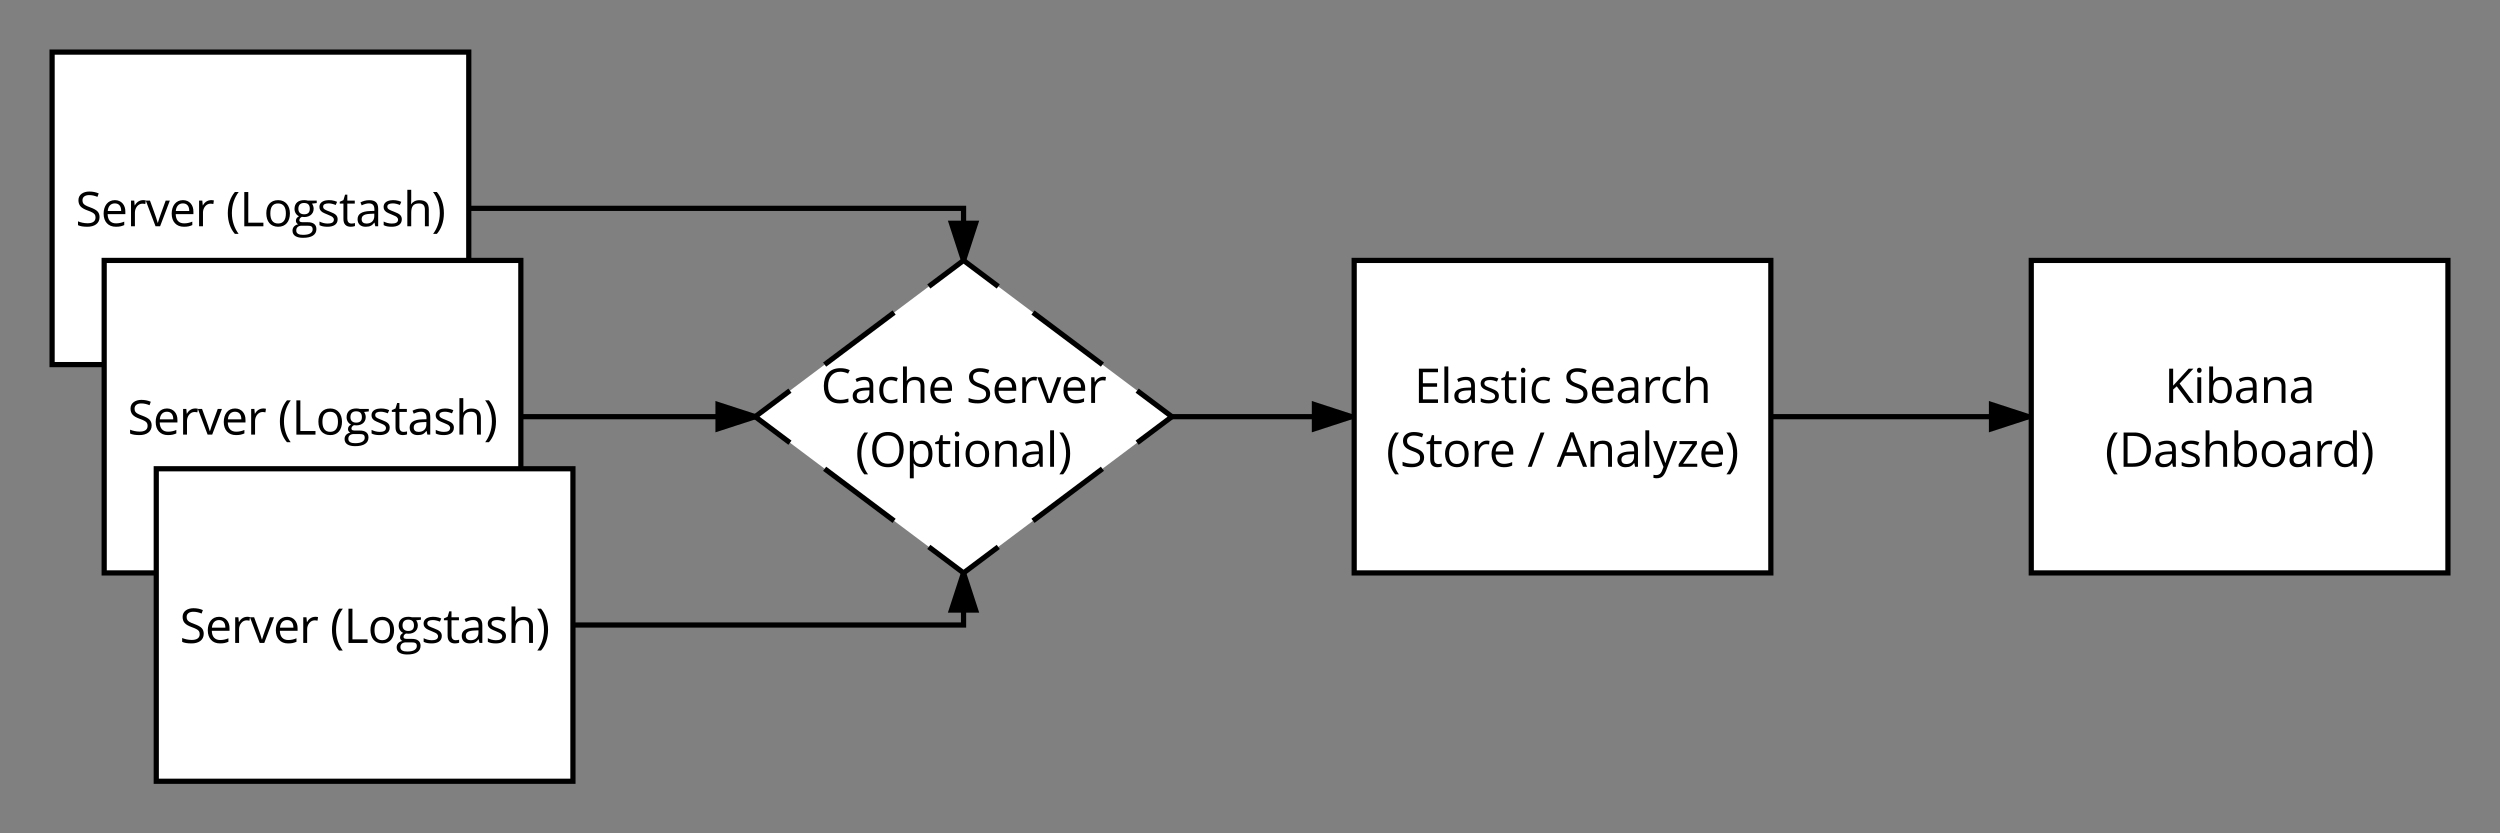 <svg xmlns="http://www.w3.org/2000/svg" xmlns:xlink="http://www.w3.org/1999/xlink" width="960" height="320"><rect width="100%" height="100%" fill="#808080" stroke="none"/><g transform="translate(-2.716 -2.716)"><path d="M22.72 22.72h160v120h-160z" stroke="#000" stroke-width="2" fill="#fff"/><use xlink:href="#a" transform="matrix(1,0,0,1,27.716,27.716) translate(3.997 61.897)"/><use xlink:href="#b" transform="matrix(1,0,0,1,27.716,27.716) translate(61.74 61.897)"/><path d="M522.72 102.72h160v120h-160z" stroke="#000" stroke-width="2" fill="#fff"/><use xlink:href="#c" transform="matrix(1,0,0,1,527.716,107.716) translate(18.047 49.727)"/><use xlink:href="#d" transform="matrix(1,0,0,1,527.716,107.716) translate(75.36 49.727)"/><use xlink:href="#e" transform="matrix(1,0,0,1,527.716,107.716) translate(7.302 74.239)"/><use xlink:href="#f" transform="matrix(1,0,0,1,527.716,107.716) translate(61.496 74.239)"/><use xlink:href="#g" transform="matrix(1,0,0,1,527.716,107.716) translate(72.781 74.239)"/><path d="M782.72 102.72h160v120h-160z" stroke="#000" stroke-width="2" fill="#fff"/><use xlink:href="#h" transform="matrix(1,0,0,1,787.716,107.716) translate(46.15 49.727)"/><use xlink:href="#i" transform="matrix(1,0,0,1,787.716,107.716) translate(23.325 74.239)"/><path d="M42.72 102.72h160v120h-160z" stroke="#000" stroke-width="2" fill="#fff"/><use xlink:href="#a" transform="matrix(1,0,0,1,47.716,107.716) translate(3.997 61.897)"/><use xlink:href="#b" transform="matrix(1,0,0,1,47.716,107.716) translate(61.74 61.897)"/><path d="M62.72 182.72h160v120h-160z" stroke="#000" stroke-width="2" fill="#fff"/><use xlink:href="#a" transform="matrix(1,0,0,1,67.716,187.716) translate(3.997 61.897)"/><use xlink:href="#b" transform="matrix(1,0,0,1,67.716,187.716) translate(61.74 61.897)"/><path d="M372.72 102.72l80 60-80 60-80-60z" fill="#fff"/><path d="M399.38 122.72l26.67 20m13.33 10l13.34 10-13.34 10m-13.33 10l-26.67 20m-13.33 10l-13.33 10-13.34-10m-13.33-10l-26.67-20m-13.33-10l-13.33-10 13.33-10m13.33-10l26.67-20m13.33-10l13.34-10 13.33 10" stroke="#000" stroke-width="2" fill="none"/><use xlink:href="#j" transform="matrix(1,0,0,1,297.716,107.716) translate(20.227 49.727)"/><use xlink:href="#k" transform="matrix(1,0,0,1,297.716,107.716) translate(75.984 49.727)"/><use xlink:href="#l" transform="matrix(1,0,0,1,297.716,107.716) translate(33.454 74.239)"/><path d="M182.72 82.72h190v20" stroke="#000" stroke-width="2" fill="none"/><path d="M372.72 102.72l-4.64-14.27h9.27z"/><path d="M373.56 103.35l-.84-.63-.85.63-5.17-15.9h12.03zm-4.1-13.9l3.26 10.03 3.25-10.03z"/><path d="M202.72 162.72h90" stroke="#000" stroke-width="2" fill="none"/><path d="M292.72 162.72l-14.27 4.63v-9.27z"/><path d="M293.7 161.98l-.98.74.97.73-16.25 5.28V156.7zm-14.25 4l10.03-3.26-10.03-3.26z"/><path d="M222.72 242.72h150v-20" stroke="#000" stroke-width="2" fill="none"/><path d="M377.35 236.98h-9.27l4.64-14.26z"/><path d="M378.73 237.98H366.7l5.17-15.9.85.64.84-.64zm-9.27-2h6.5l-3.24-10.03z"/><path d="M452.72 162.72h69" stroke="#000" stroke-width="2" fill="none"/><path d="M452.72 163.72h-1.34l1.34-1-1.34-1h1.34zM521.72 162.72l-14.27 4.63v-9.27z"/><path d="M522.72 162v1.44l-16.27 5.3V156.7zm-14.27 3.97l10.03-3.25-10.03-3.26z"/><path d="M682.72 162.72h99" stroke="#000" stroke-width="2" fill="none"/><path d="M781.72 162.72l-14.27 4.63v-9.27z"/><path d="M782.72 162v1.44l-16.27 5.3V156.7zm-14.27 3.97l10.03-3.25-10.03-3.26z"/><defs><path d="M584-1331c-162 0-287 69-287 219 0 118 43 164 123 214 44 28 112 56 203 89 153 55 259 113 317 176s86 144 86 244c-1 276-228 409-520 409-173 0-307-22-400-67v-164c109 46 257 81 406 82 199 1 342-68 342-244 0-120-47-164-132-214-47-28-121-58-218-93-136-49-234-106-292-173s-87-154-87-261c-1-239 209-369 463-369 145 0 279 27 401 80l-53 148c-121-51-238-76-352-76" id="m"/><path d="M995-51C878-2 799 19 639 20c-329 2-524-221-524-559 0-326 172-577 481-577 278 0 451 210 446 493v105H287c4 242 121 392 358 393 118 0 235-25 350-74v148zM864-653c2-195-85-324-270-324-190 0-288 139-303 324h573" id="n"/><path d="M340-893c80-153 237-262 467-211l-23 154c-45-10-85-15-120-15-184-3-322 182-322 377V0H176v-1096h137l19 203h8" id="o"/><path d="M516-150c94-315 146-423 332-946h178L610 0H416L0-1096h178c98 281 253 670 330 946h8" id="p"/><g id="a"><use transform="matrix(0.009,0,0,0.009,0,0)" xlink:href="#m"/><use transform="matrix(0.009,0,0,0.009,9.757,0)" xlink:href="#n"/><use transform="matrix(0.009,0,0,0.009,19.731,0)" xlink:href="#o"/><use transform="matrix(0.009,0,0,0.009,26.988,0)" xlink:href="#p"/><use transform="matrix(0.009,0,0,0.009,35.894,0)" xlink:href="#n"/><use transform="matrix(0.009,0,0,0.009,45.868,0)" xlink:href="#o"/></g><path d="M383 324C201 116 82-188 82-561c0-378 120-688 301-901h162c-172 227-289 529-289 899 0 361 122 665 287 887H383" id="q"/><path d="M201 0v-1462h170v1308h645V0H201" id="r"/><path d="M621-1116c316 0 501 239 501 567 0 339-180 575-508 569S119-212 115-549c-4-339 178-567 506-567zm-5 141c-239 0-329 168-329 426 0 255 93 430 331 430s332-174 332-430-95-426-334-426" id="s"/><path d="M125-741c0-247 161-377 414-375 57 0 109 7 155 20h379v105l-203 24c37 48 72 129 72 219 0 255-227 390-504 345-71 37-106 84-106 141 0 78 66 88 164 88h194c219-1 369 87 369 293 0 121-49 213-146 277s-239 96-426 96c-250 0-448-83-448-306C39 36 147-58 283-86c-52-23-102-79-99-152 4-104 57-143 133-192-107-42-192-164-192-311zM438-25c-143-1-242 70-239 209s131 181 290 181c139 0 242-21 309-63s101-98 101-169c0-147-88-158-262-158H438zm94-970c-158 0-243 88-243 250 0 153 93 233 246 233 162 0 243-79 243-236 0-165-82-247-246-247" id="t"/><path d="M502-977c-130 0-238 32-238 139 0 75 39 101 95 134 33 19 97 46 192 81 130 48 217 95 263 143s69 108 69 181C883-73 695 20 449 20 304 20 190-3 109-49v-154c91 47 216 86 344 86 149 0 270-36 270-168 0-43-21-76-55-109-56-55-367-158-434-208-74-55-128-109-128-225 0-327 490-342 754-217l-59 135c-110-45-210-68-299-68" id="u"/><path d="M354-322c-2 123 60 204 176 205 51 1 114-10 150-20v127C647 7 557 20 506 20 294 20 188-92 188-315v-652H31v-80l157-69 70-234h96v254h318v129H354v645" id="v"/><path d="M588-1114c260 0 384 106 385 366V0H850l-33-156h-8C708-34 639 17 442 20 231 23 94-94 94-303c0-221 177-337 531-348l186-6c11-203-40-320-233-320-91 0-195 28-310 84l-51-127c97-53 229-94 371-94zM268-301c-1 123 81 184 207 184 203 0 334-120 332-323v-99c-257 14-539-7-539 238" id="w"/><path d="M690-1114c271 2 402 123 402 399V0H926v-709c-1-177-76-266-252-266-251 0-332 135-332 402V0H176v-1556h166c-4 200 8 426-8 612h10c61-100 187-171 346-170" id="x"/><path d="M223-1462c182 213 301 524 301 901 0 373-119 679-301 885H63c166-222 287-526 287-887 0-369-117-672-289-899h162" id="y"/><g id="b"><use transform="matrix(0.009,0,0,0.009,0,0)" xlink:href="#q"/><use transform="matrix(0.009,0,0,0.009,5.26,0)" xlink:href="#r"/><use transform="matrix(0.009,0,0,0.009,14.488,0)" xlink:href="#s"/><use transform="matrix(0.009,0,0,0.009,25.226,0)" xlink:href="#t"/><use transform="matrix(0.009,0,0,0.009,34.965,0)" xlink:href="#u"/><use transform="matrix(0.009,0,0,0.009,43.446,0)" xlink:href="#v"/><use transform="matrix(0.009,0,0,0.009,49.722,0)" xlink:href="#w"/><use transform="matrix(0.009,0,0,0.009,59.609,0)" xlink:href="#u"/><use transform="matrix(0.009,0,0,0.009,68.09,0)" xlink:href="#x"/><use transform="matrix(0.009,0,0,0.009,79.002,0)" xlink:href="#y"/></g><path d="M1016 0H201v-1462h815v151H371v471h606v150H371v538h645V0" id="z"/><path d="M342 0H176v-1556h166V0" id="A"/><path d="M342 0H176v-1096h166V0zm-82-1282c-61 0-98-43-98-111 0-69 36-110 98-110 59 0 98 43 98 110s-39 111-98 111" id="B"/><path d="M287-543c-1 247 91 418 323 418 91 0 185-20 281-59v147C818 1 725 20 614 20c-329 0-499-221-499-561 0-349 172-575 510-575 96 0 221 26 282 57l-51 141c-61-25-157-50-235-51-223 0-334 142-334 426" id="C"/><g id="c"><use transform="matrix(0.009,0,0,0.009,0,0)" xlink:href="#z"/><use transform="matrix(0.009,0,0,0.009,10.011,0)" xlink:href="#A"/><use transform="matrix(0.009,0,0,0.009,14.563,0)" xlink:href="#w"/><use transform="matrix(0.009,0,0,0.009,24.574,0)" xlink:href="#u"/><use transform="matrix(0.009,0,0,0.009,33.161,0)" xlink:href="#v"/><use transform="matrix(0.009,0,0,0.009,39.516,0)" xlink:href="#B"/><use transform="matrix(0.009,0,0,0.009,44.068,0)" xlink:href="#C"/></g><g id="d"><use transform="matrix(0.009,0,0,0.009,0,0)" xlink:href="#m"/><use transform="matrix(0.009,0,0,0.009,9.879,0)" xlink:href="#n"/><use transform="matrix(0.009,0,0,0.009,19.978,0)" xlink:href="#w"/><use transform="matrix(0.009,0,0,0.009,29.988,0)" xlink:href="#o"/><use transform="matrix(0.009,0,0,0.009,36.976,0)" xlink:href="#C"/><use transform="matrix(0.009,0,0,0.009,45.545,0)" xlink:href="#x"/></g><g id="e"><use transform="matrix(0.009,0,0,0.009,0,0)" xlink:href="#q"/><use transform="matrix(0.009,0,0,0.009,5.326,0)" xlink:href="#m"/><use transform="matrix(0.009,0,0,0.009,15.205,0)" xlink:href="#v"/><use transform="matrix(0.009,0,0,0.009,21.56,0)" xlink:href="#s"/><use transform="matrix(0.009,0,0,0.009,32.432,0)" xlink:href="#o"/><use transform="matrix(0.009,0,0,0.009,39.419,0)" xlink:href="#n"/></g><path d="M731-1462L186 0H20l545-1462h166" id="D"/><use transform="matrix(0.009,0,0,0.009,0,0)" xlink:href="#D" id="f"/><path d="M1120 0L938-465H352L172 0H0l578-1468h143L1296 0h-176zM885-618c-81-228-168-420-238-664-57 230-159 449-235 664h473" id="E"/><path d="M694-1116c270 0 399 125 398 401V0H926v-709c-1-177-76-266-252-266-250 0-332 133-332 400V0H176v-1096h135l27 150h8c62-101 190-170 348-170" id="F"/><path d="M526-162c88-293 120-356 326-934h178L559 152c-47 123-102 209-163 262-93 80-237 94-380 61V342c184 39 305-9 367-180L444 6 2-1096h178c103 283 263 645 338 934h8" id="G"/><path d="M877 0H82v-113l598-854H119v-129h743v129L272-129h605V0" id="H"/><g id="g"><use transform="matrix(0.009,0,0,0.009,0,0)" xlink:href="#E"/><use transform="matrix(0.009,0,0,0.009,11.391,0)" xlink:href="#F"/><use transform="matrix(0.009,0,0,0.009,22.438,0)" xlink:href="#w"/><use transform="matrix(0.009,0,0,0.009,32.449,0)" xlink:href="#A"/><use transform="matrix(0.009,0,0,0.009,37.002,0)" xlink:href="#G"/><use transform="matrix(0.009,0,0,0.009,46.072,0)" xlink:href="#H"/><use transform="matrix(0.009,0,0,0.009,54.492,0)" xlink:href="#n"/><use transform="matrix(0.009,0,0,0.009,64.591,0)" xlink:href="#y"/></g><path d="M1257 0h-200L524-709 371-573V0H201v-1462h170v725l663-725h201L647-827" id="I"/><path d="M686 20c-159 0-273-61-344-161h-12L295 0H176v-1556h166c-2 198 6 423-8 606h8c77-109 192-164 344-164 310 0 455 234 455 565 0 329-147 569-455 569zm283-571c0-257-72-424-307-424-256 0-320 146-320 426s68 430 324 430c228 0 303-184 303-432" id="J"/><g id="h"><use transform="matrix(0.009,0,0,0.009,0,0)" xlink:href="#I"/><use transform="matrix(0.009,0,0,0.009,11.048,0)" xlink:href="#B"/><use transform="matrix(0.009,0,0,0.009,15.601,0)" xlink:href="#J"/><use transform="matrix(0.009,0,0,0.009,26.631,0)" xlink:href="#w"/><use transform="matrix(0.009,0,0,0.009,36.642,0)" xlink:href="#F"/><use transform="matrix(0.009,0,0,0.009,47.689,0)" xlink:href="#w"/></g><path d="M649-1462c450-4 719 268 719 717 0 484-276 748-762 745H201v-1462h448zM578-147c400 1 610-197 610-592 1-379-192-576-570-576H371v1168h207" id="K"/><path d="M115-545c0-330 146-571 454-571 149 0 263 54 342 162h13c-20-185-8-401-11-602h166V0H944l-22-147h-9C836-36 722 20 569 20c-309 0-454-234-454-565zm172 2c0 249 78 424 303 424 257 0 327-150 323-426-4-282-68-432-325-432-220 0-301 191-301 434" id="L"/><g id="i"><use transform="matrix(0.009,0,0,0.009,0,0)" xlink:href="#q"/><use transform="matrix(0.009,0,0,0.009,5.326,0)" xlink:href="#K"/><use transform="matrix(0.009,0,0,0.009,18.448,0)" xlink:href="#w"/><use transform="matrix(0.009,0,0,0.009,28.459,0)" xlink:href="#u"/><use transform="matrix(0.009,0,0,0.009,37.046,0)" xlink:href="#x"/><use transform="matrix(0.009,0,0,0.009,48.094,0)" xlink:href="#J"/><use transform="matrix(0.009,0,0,0.009,59.124,0)" xlink:href="#s"/><use transform="matrix(0.009,0,0,0.009,69.996,0)" xlink:href="#w"/><use transform="matrix(0.009,0,0,0.009,80.007,0)" xlink:href="#o"/><use transform="matrix(0.009,0,0,0.009,86.994,0)" xlink:href="#L"/><use transform="matrix(0.009,0,0,0.009,98.024,0)" xlink:href="#y"/></g><path d="M125-733c6-459 248-750 704-750 153 0 287 28 402 84l-72 146c-111-52-221-78-332-78-334-1-520 251-520 600 0 361 171 600 518 600 102 0 218-18 349-55v149C1073 1 948 20 799 20c-445 1-680-294-674-753" id="M"/><g id="j"><use transform="matrix(0.009,0,0,0.009,0,0)" xlink:href="#M"/><use transform="matrix(0.009,0,0,0.009,11.355,0)" xlink:href="#w"/><use transform="matrix(0.009,0,0,0.009,21.366,0)" xlink:href="#C"/><use transform="matrix(0.009,0,0,0.009,29.936,0)" xlink:href="#x"/><use transform="matrix(0.009,0,0,0.009,40.983,0)" xlink:href="#n"/></g><g id="k"><use transform="matrix(0.009,0,0,0.009,0,0)" xlink:href="#m"/><use transform="matrix(0.009,0,0,0.009,9.879,0)" xlink:href="#n"/><use transform="matrix(0.009,0,0,0.009,19.978,0)" xlink:href="#o"/><use transform="matrix(0.009,0,0,0.009,27.325,0)" xlink:href="#p"/><use transform="matrix(0.009,0,0,0.009,36.343,0)" xlink:href="#n"/><use transform="matrix(0.009,0,0,0.009,46.441,0)" xlink:href="#o"/></g><path d="M801-1485c433 0 669 306 669 752S1232 20 799 20c-445 0-674-297-674-755 0-456 232-750 676-750zm0 152c-345 0-496 236-496 600 0 367 148 604 494 604 348 0 491-235 491-604 0-366-143-600-489-600" id="N"/><path d="M1141-549c0 329-147 569-455 569-159 0-273-61-344-161h-12c23 199 7 418 12 633H176v-1588h135l23 150h8c77-108 175-170 344-170 311 0 455 237 455 567zm-172-2c0-242-88-424-307-424-256 0-323 154-320 426 3 280 68 430 324 430 213 0 303-196 303-432" id="O"/><g id="l"><use transform="matrix(0.009,0,0,0.009,0,0)" xlink:href="#q"/><use transform="matrix(0.009,0,0,0.009,5.326,0)" xlink:href="#N"/><use transform="matrix(0.009,0,0,0.009,19.345,0)" xlink:href="#O"/><use transform="matrix(0.009,0,0,0.009,30.375,0)" xlink:href="#v"/><use transform="matrix(0.009,0,0,0.009,36.729,0)" xlink:href="#B"/><use transform="matrix(0.009,0,0,0.009,41.282,0)" xlink:href="#s"/><use transform="matrix(0.009,0,0,0.009,52.154,0)" xlink:href="#F"/><use transform="matrix(0.009,0,0,0.009,63.202,0)" xlink:href="#w"/><use transform="matrix(0.009,0,0,0.009,73.213,0)" xlink:href="#A"/><use transform="matrix(0.009,0,0,0.009,77.766,0)" xlink:href="#y"/></g></defs></g></svg>